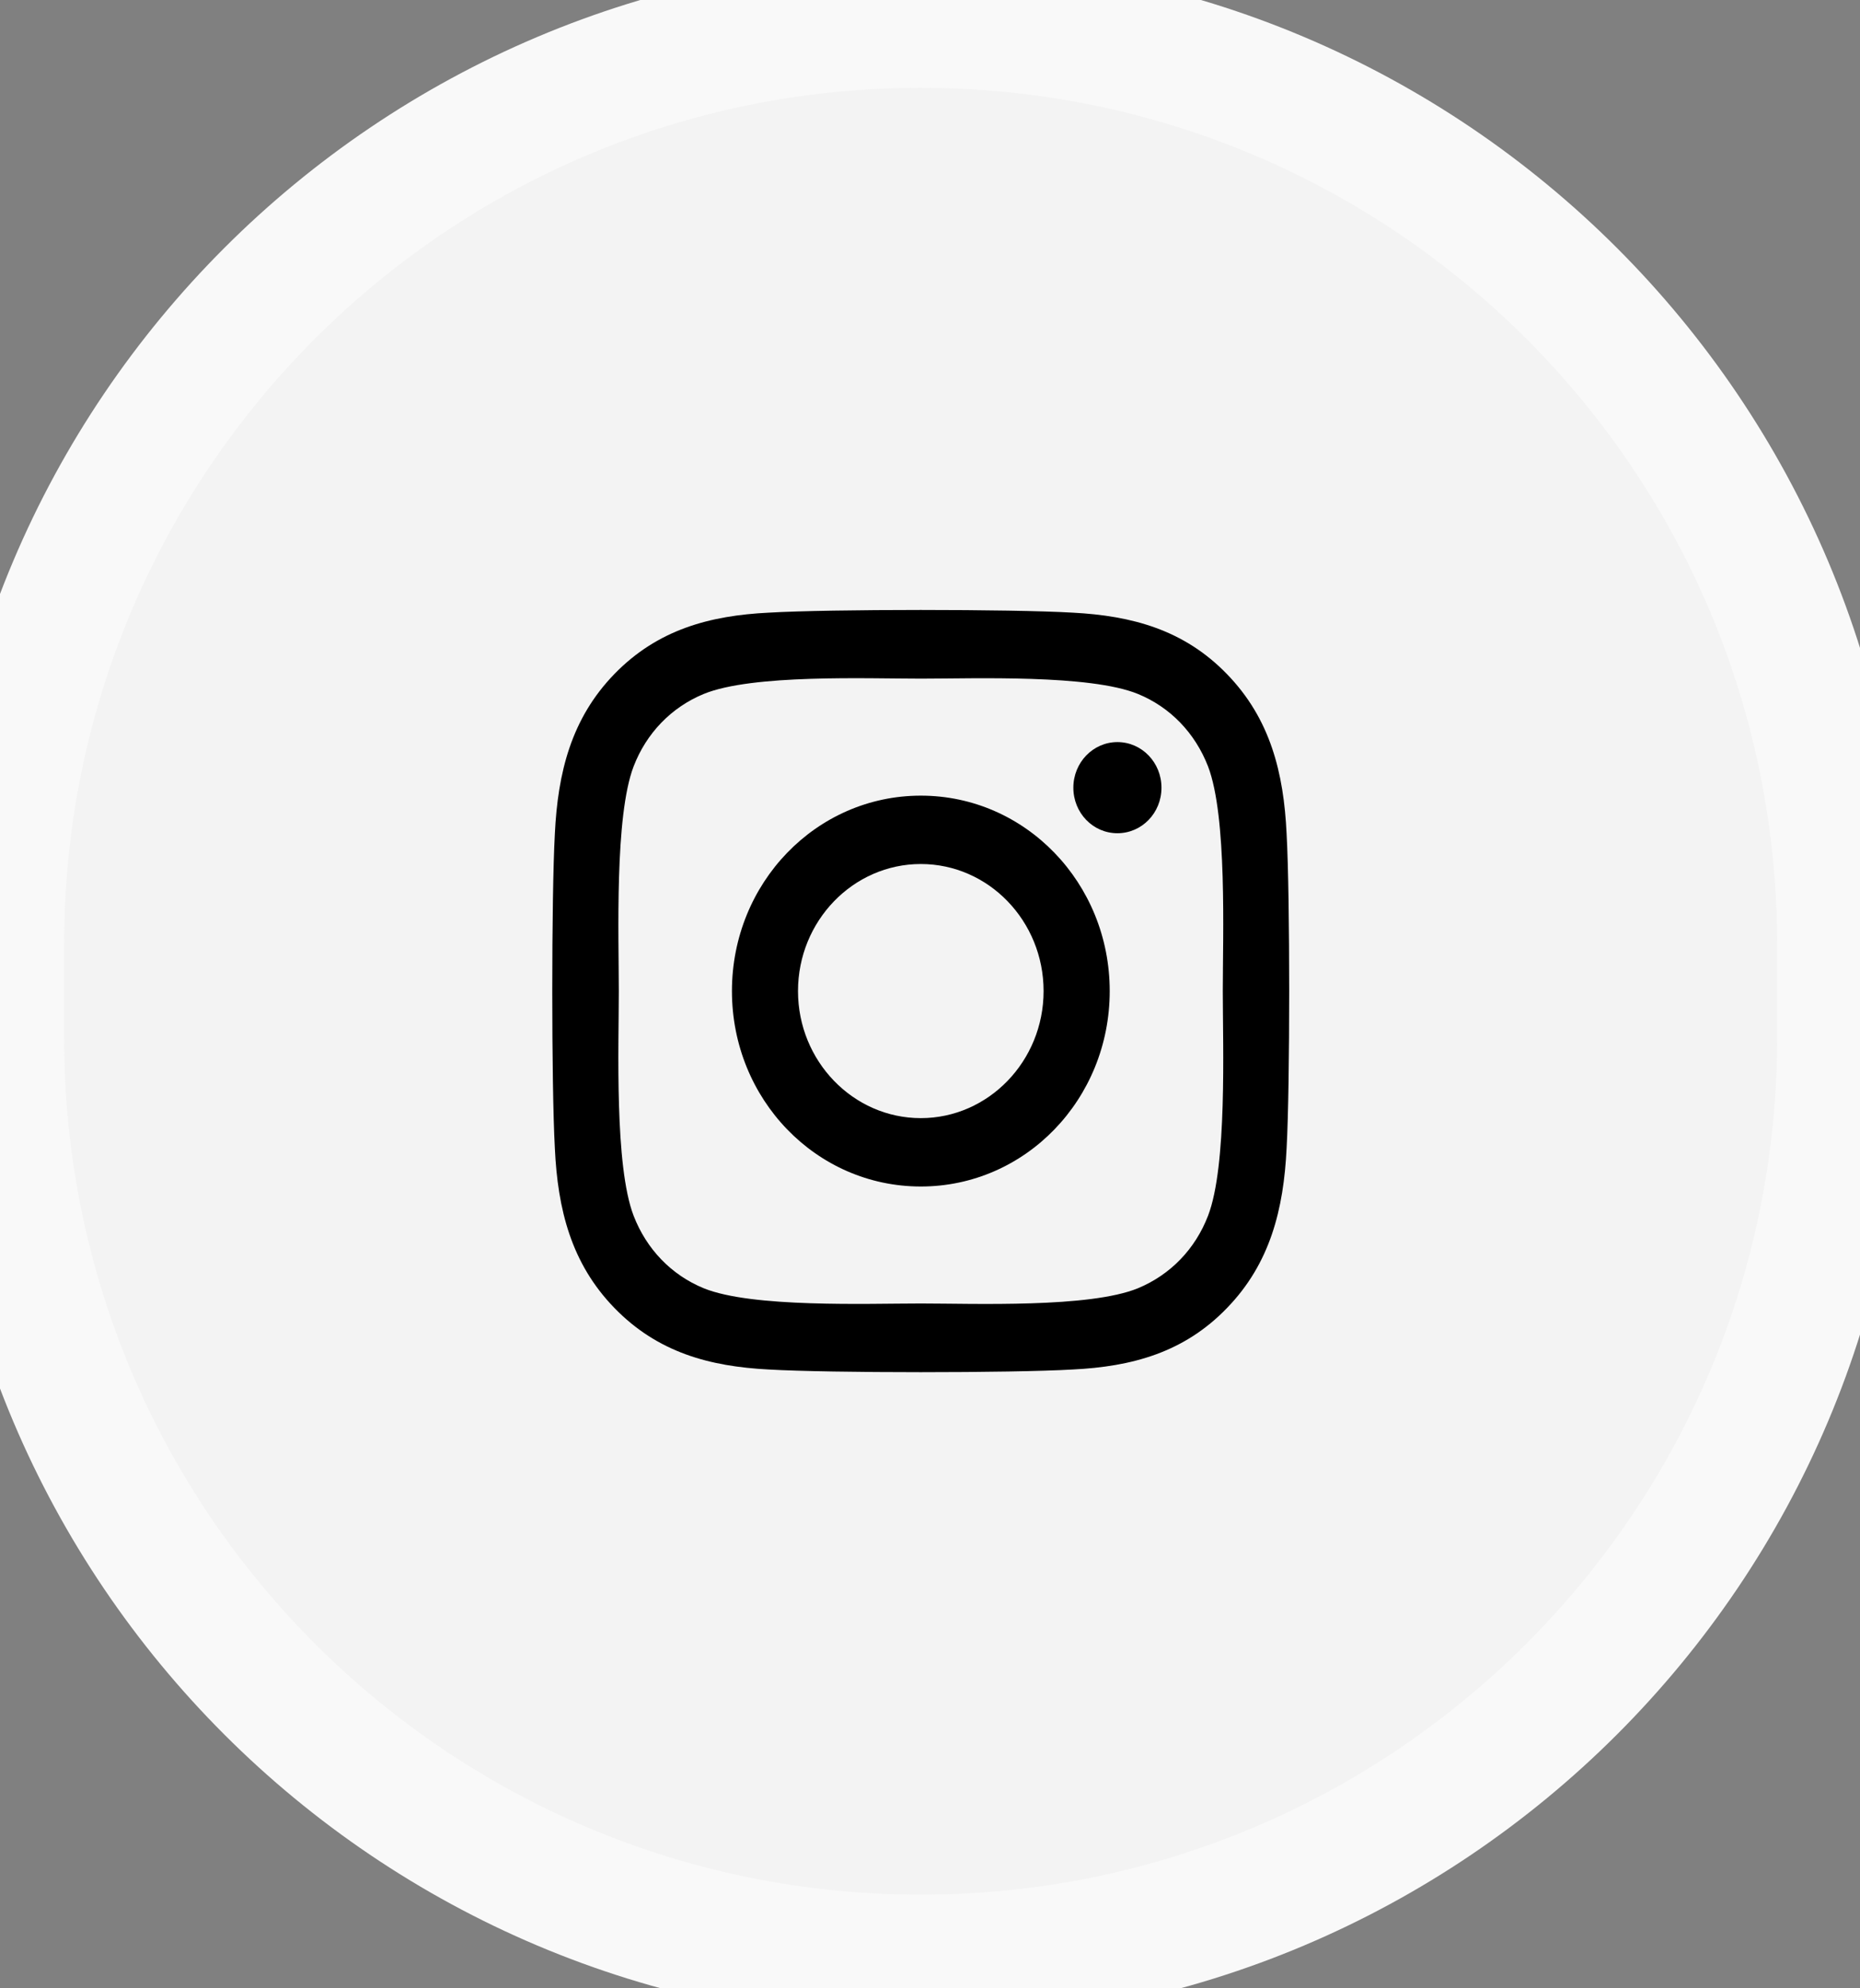 <svg width="29" height="31" viewBox="0 0 29 31" fill="none" xmlns="http://www.w3.org/2000/svg">
<rect x="0" y="0" width="29" height="31" fill="#808080" stroke="none"/>
<path d="M0 14.723C0 6.796 6.427 0.369 14.354 0.369V0.369C22.282 0.369 28.708 6.796 28.708 14.723V16.186C28.708 24.114 22.282 30.54 14.354 30.54V30.54C6.427 30.54 0 24.114 0 16.186V14.723Z" fill="#F3F3F3"/>
<g clip-path="url(#clip0_134_221)">
<path d="M14.357 12.405C12.726 12.405 11.412 13.766 11.412 15.452C11.412 17.139 12.726 18.499 14.357 18.499C15.987 18.499 17.302 17.139 17.302 15.452C17.302 13.766 15.987 12.405 14.357 12.405ZM14.357 17.433C13.303 17.433 12.442 16.545 12.442 15.452C12.442 14.36 13.301 13.471 14.357 13.471C15.413 13.471 16.271 14.36 16.271 15.452C16.271 16.545 15.41 17.433 14.357 17.433V17.433ZM18.109 12.281C18.109 12.676 17.802 12.991 17.422 12.991C17.04 12.991 16.735 12.673 16.735 12.281C16.735 11.888 17.043 11.57 17.422 11.57C17.802 11.57 18.109 11.888 18.109 12.281ZM20.06 13.002C20.016 12.05 19.806 11.207 19.132 10.512C18.46 9.817 17.645 9.6 16.725 9.552C15.777 9.496 12.934 9.496 11.986 9.552C11.068 9.597 10.253 9.815 9.579 10.509C8.905 11.204 8.697 12.047 8.651 12.999C8.597 13.98 8.597 16.921 8.651 17.902C8.695 18.854 8.905 19.698 9.579 20.392C10.253 21.087 11.066 21.305 11.986 21.352C12.934 21.408 15.777 21.408 16.725 21.352C17.645 21.307 18.46 21.09 19.132 20.392C19.804 19.698 20.014 18.854 20.06 17.902C20.114 16.921 20.114 13.983 20.06 13.002V13.002ZM18.835 18.955C18.635 19.475 18.248 19.875 17.743 20.085C16.987 20.395 15.192 20.323 14.357 20.323C13.521 20.323 11.724 20.392 10.971 20.085C10.468 19.878 10.081 19.477 9.879 18.955C9.579 18.173 9.648 16.317 9.648 15.452C9.648 14.588 9.581 12.729 9.879 11.949C10.079 11.43 10.466 11.029 10.971 10.82C11.727 10.509 13.521 10.581 14.357 10.581C15.192 10.581 16.989 10.512 17.743 10.82C18.245 11.026 18.632 11.427 18.835 11.949C19.135 12.732 19.065 14.588 19.065 15.452C19.065 16.317 19.135 18.175 18.835 18.955Z" fill="black"/>
</g>
<path d="M27.708 14.723V16.186H29.708V14.723H27.708ZM1 16.186V14.723H-1V16.186H1ZM14.354 29.54C6.979 29.54 1 23.561 1 16.186H-1C-1 24.666 5.874 31.54 14.354 31.54V29.54ZM27.708 16.186C27.708 23.561 21.729 29.54 14.354 29.54V31.54C22.834 31.54 29.708 24.666 29.708 16.186H27.708ZM14.354 1.369C21.729 1.369 27.708 7.348 27.708 14.723H29.708C29.708 6.244 22.834 -0.631 14.354 -0.631V1.369ZM14.354 -0.631C5.874 -0.631 -1 6.244 -1 14.723H1C1 7.348 6.979 1.369 14.354 1.369V-0.631Z" fill="#F9F9F9"/>
<defs>
<clipPath id="clip0_134_221">
<rect width="11.483" height="13.577" fill="white" transform="translate(8.613 8.666)"/>
</clipPath>
</defs>
</svg>
